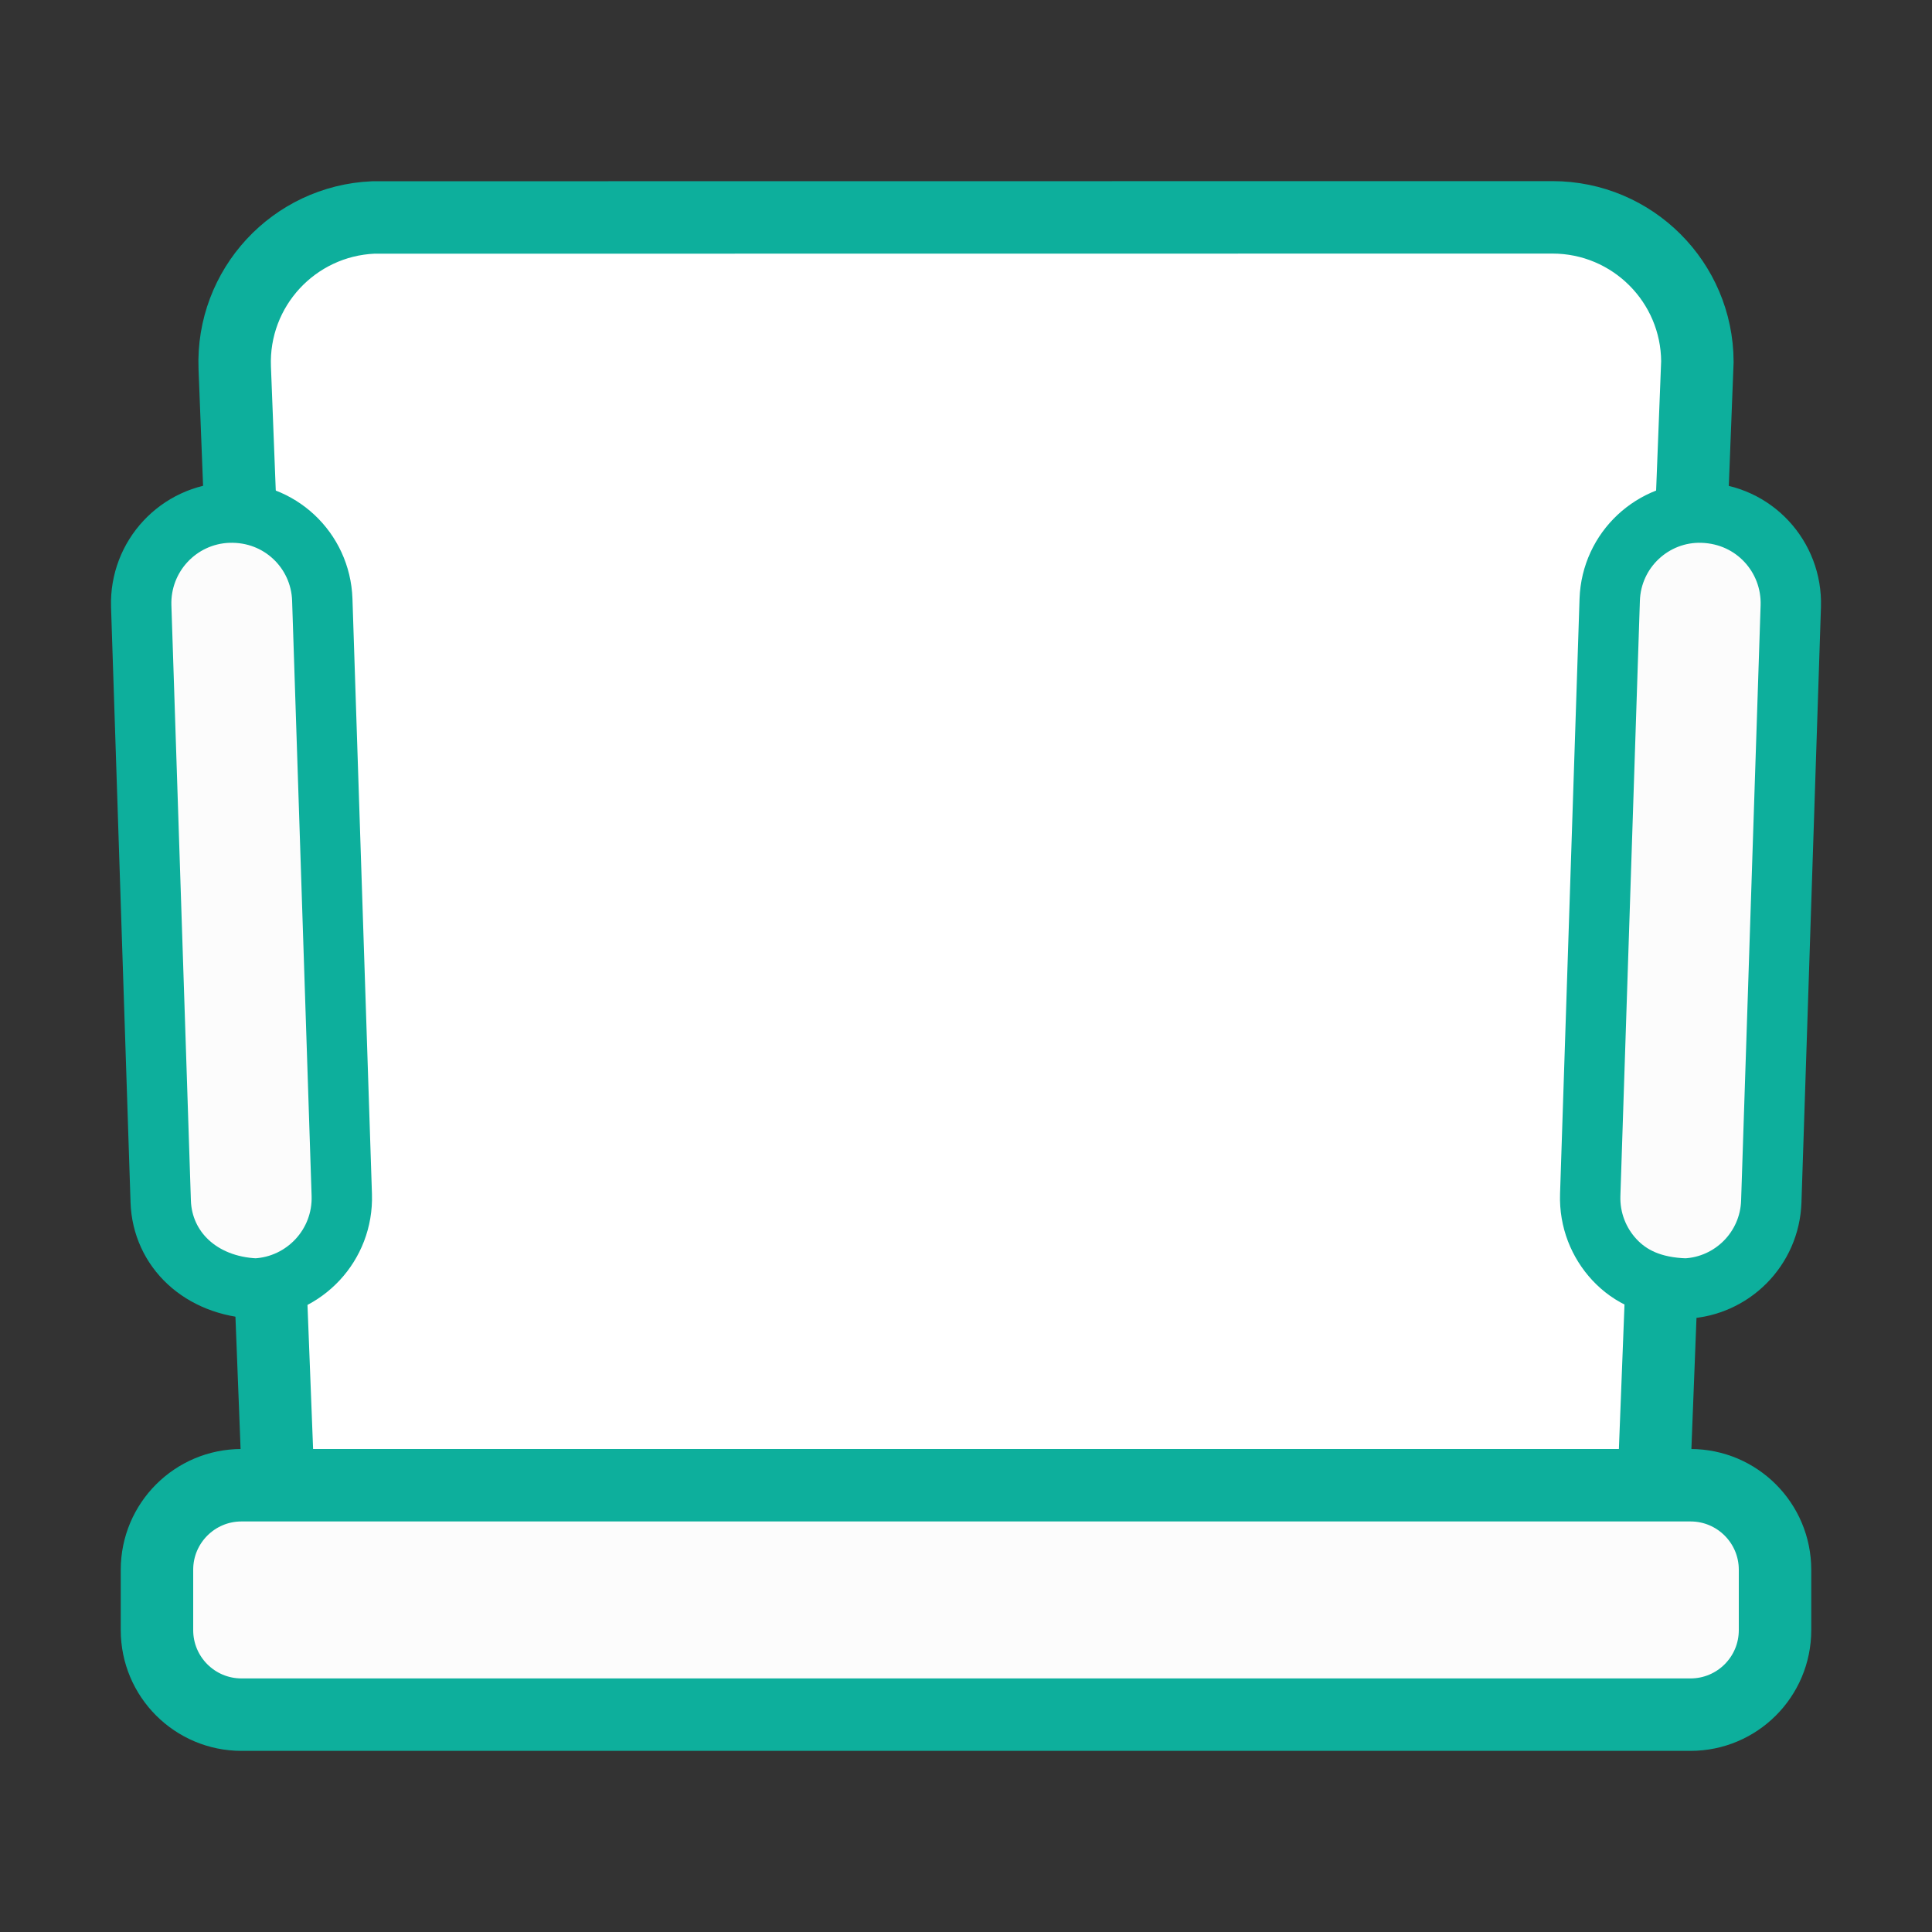 <?xml version="1.0" encoding="UTF-8"?>
<svg width="32px" height="32px" viewBox="0 0 32 32" version="1.1" xmlns="http://www.w3.org/2000/svg" xmlns:xlink="http://www.w3.org/1999/xlink">
    <rect x="0" y="0" width="32" height="32" fill="#333333" stroke="none"/>
    <title>编组 2备份 4</title>
    <g id="页面-1" stroke="none" stroke-width="1" fill="none" fill-rule="evenodd">
        <g id="座位排布切图" transform="translate(-315, -867)">
            <g id="编组-2备份-3" transform="translate(331, 883) rotate(180) translate(-331, -883) translate(315, 867)">
                <rect id="矩形备份-199" fill-opacity="0" fill="#F2F4F5" x="0" y="0" width="32" height="32" rx="2"></rect>
                <g id="编组-14备份-8" transform="translate(1, 3)" stroke="#0DAF9C">
                    <g id="编组-18备份-3" transform="translate(1, 0)" stroke-width="1.2">
                        <path d="M22.948,0.933 C23.593,0.933 24.18,1.188 24.612,1.604 C25.044,2.019 25.321,2.596 25.346,3.24 L25.346,3.24 L26.112,22.907 C26.138,23.569 25.893,24.179 25.476,24.63 C25.061,25.078 24.476,25.369 23.819,25.398 L23.819,25.398 L4.286,25.4 C3.623,25.4 3.023,25.131 2.589,24.697 C2.157,24.265 1.889,23.669 1.886,23.011 L1.886,23.011 L2.654,3.24 C2.679,2.596 2.956,2.019 3.388,1.604 C3.82,1.188 4.407,0.933 5.052,0.933 L5.052,0.933 Z" id="矩形" fill="#FFFFFF"></path>
                        <path d="M26,0.6 C26.387,0.6 26.737,0.757 26.99,1.01 C27.243,1.263 27.4,1.613 27.4,2 L27.4,2 L27.4,3 C27.4,3.387 27.243,3.737 26.99,3.99 C26.737,4.243 26.387,4.4 26,4.4 L26,4.4 L2,4.4 C1.613,4.4 1.263,4.243 1.01,3.99 C0.757,3.737 0.6,3.387 0.6,3 L0.6,3 L0.6,2 C0.6,1.613 0.757,1.263 1.01,1.01 C1.263,0.757 1.613,0.6 2,0.6 L2,0.6 L26,0.6 Z" id="矩形" fill="#FCFCFC"></path>
                    </g>
                    <path d="M3.08,7.658 C3.635,7.676 3.999,7.856 4.259,8.134 C4.52,8.414 4.674,8.793 4.661,9.206 L4.661,9.206 L4.338,19.068 C4.324,19.479 4.145,19.847 3.867,20.107 C3.588,20.368 3.21,20.523 2.8,20.509 C2.37,20.494 2.002,20.313 1.741,20.033 C1.48,19.753 1.326,19.373 1.339,18.961 L1.339,18.961 L1.662,9.099 C1.675,8.707 1.838,8.356 2.093,8.098 C2.348,7.841 2.696,7.676 3.08,7.658 Z" id="矩形" fill="#FCFCFC"></path>
                    <path d="M26.765,7.658 C27.216,7.678 27.604,7.837 27.883,8.096 C28.159,8.352 28.325,8.705 28.338,9.099 L28.338,9.099 L28.661,18.961 C28.674,19.373 28.52,19.753 28.259,20.033 C27.998,20.313 27.63,20.494 27.218,20.509 C26.79,20.523 26.412,20.368 26.133,20.107 C25.855,19.847 25.676,19.479 25.662,19.068 L25.662,19.068 L25.339,9.206 C25.326,8.793 25.48,8.414 25.741,8.134 C25.999,7.858 26.36,7.678 26.765,7.658 Z" id="矩形备份-30" fill="#FCFCFC"></path>
                </g>
            </g>
        </g>
    </g>
</svg>